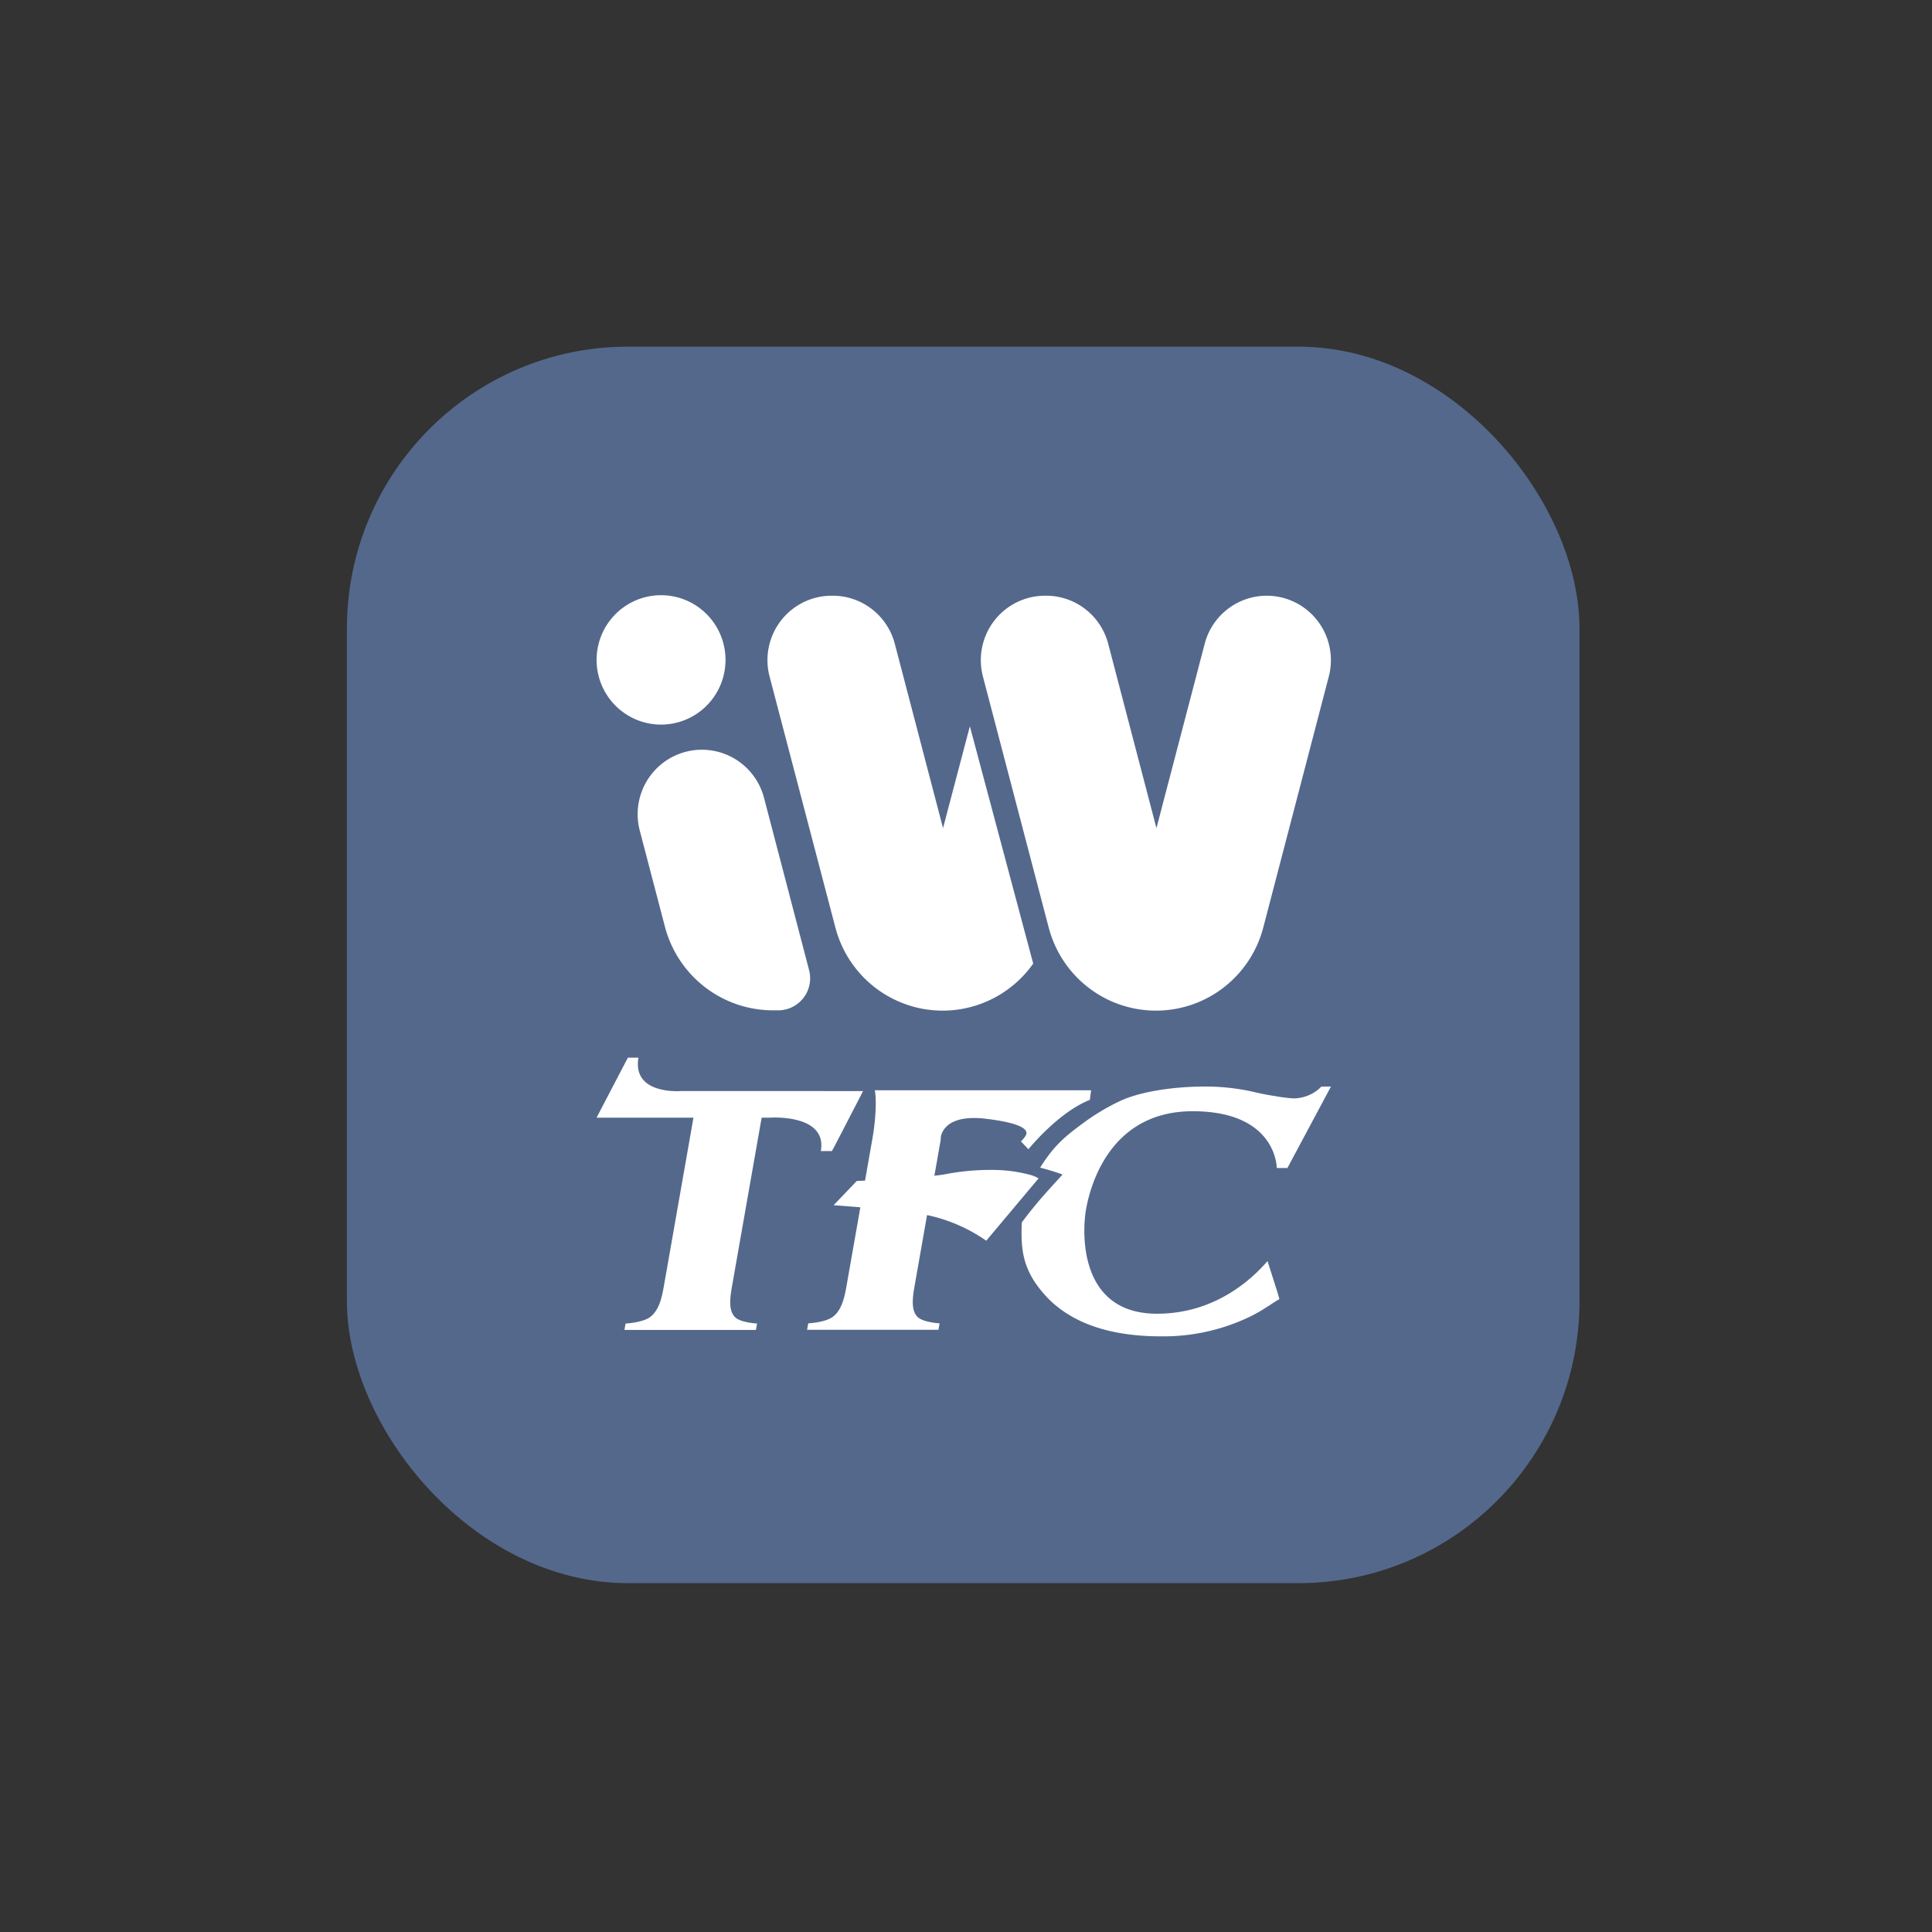 <?xml version="1.0" encoding="UTF-8" standalone="no"?>
<svg
   viewBox="0 0 192 192"
   version="1.1"
   id="svg23"
   sodipodi:docname="iwanttfc.svg"
   xml:space="preserve"
   inkscape:version="1.2.1 (9c6d41e410, 2022-07-14)"
   inkscape:export-filename="template.png"
   inkscape:export-xdpi="96"
   inkscape:export-ydpi="96"
   xmlns:inkscape="http://www.inkscape.org/namespaces/inkscape"
   xmlns:sodipodi="http://sodipodi.sourceforge.net/DTD/sodipodi-0.dtd"
   xmlns="http://www.w3.org/2000/svg"
   xmlns:svg="http://www.w3.org/2000/svg"><rect x="0" y="0" width="192" height="192" fill="#333333" stroke="none"/><sodipodi:namedview
     id="namedview25"
     pagecolor="#ffffff"
     bordercolor="#000000"
     borderopacity="0.25"
     inkscape:showpageshadow="2"
     inkscape:pageopacity="0.0"
     inkscape:pagecheckerboard="0"
     inkscape:deskcolor="#d1d1d1"
     showgrid="false"
     inkscape:zoom="4.3236633"
     inkscape:cx="81.18116"
     inkscape:cy="105.00355"
     inkscape:window-width="2560"
     inkscape:window-height="1377"
     inkscape:window-x="-8"
     inkscape:window-y="-8"
     inkscape:window-maximized="1"
     inkscape:current-layer="svg23" /><defs
     id="defs11"><style
       id="style9">.a{fill:none;stroke:#b1b5bd;stroke-linecap:round;stroke-linejoin:round;isolation:isolate;opacity:0.63;}</style><style
       id="style137">.cls-1{fill:#1e2764;}.cls-2{fill:url(#linear-gradient);}.cls-3{fill:#fff;}</style><linearGradient
       id="linear-gradient"
       x1="78.929"
       y1="81.001"
       x2="67.83"
       y2="67.83"
       gradientUnits="userSpaceOnUse"><stop
         offset="0"
         stop-color="#27307e"
         id="stop145"
         style="stop-color:#54688c;stop-opacity:1" /><stop
         offset="1"
         stop-color="#2d358f"
         id="stop147" /></linearGradient></defs><circle
     class="a"
     cx="96"
     cy="96"
     r="36.5"
     id="circle17" /><g
     id="Layer_3"
     data-name="Layer 3"
     transform="translate(-171.474,-127.003)"><g
       id="iwant_icon"
       data-name="iwant icon"
       transform="matrix(0.317,0,0,0.318,205.95,161.455)"><rect
         class="cls-2"
         width="386.41"
         height="386.41"
         rx="88.08"
         id="rect170"
         style="fill:#54688c;fill-opacity:1"
         x="0"
         y="0" /></g><path
       class="cls-3"
       d="m 303.528,194.236 -6.514,24.954 a 11.02,11.06 0 0 1 -10.658,8.248 v 0 a 11.02,11.06 0 0 1 -10.661,-8.248 l -6.539,-24.954 a 6.381,6.404 0 0 1 6.168,-8.031 h 0.114 a 6.374,6.398 0 0 1 6.168,4.777 l 4.794,18.32 4.794,-18.32 a 6.381,6.404 0 0 1 6.171,-4.777 v 0 a 6.378,6.401 0 0 1 6.162,8.031 z m -38.336,15.066 -4.794,-18.32 a 6.378,6.401 0 0 0 -6.168,-4.777 h -0.108 a 6.378,6.401 0 0 0 -6.168,8.031 l 6.543,24.954 a 11.02,11.06 0 0 0 10.658,8.248 v 0 a 11.023,11.063 0 0 0 8.998,-4.675 l -6.295,-23.584 z m -21.617,-16.719 a 6.406,6.429 0 1 1 -6.406,-6.429 6.406,6.429 0 0 1 6.406,6.429 z m -8.523,16.957 2.5,9.553 a 11.105,11.146 0 0 0 10.788,8.315 h 0.476 a 3.173,3.184 0 0 0 3.062,-4.003 l -4.477,-17.117 a 6.381,6.404 0 0 0 -6.171,-4.777 v 0 a 6.381,6.404 0 0 0 -6.178,8.028 z"
       id="path173"
       style="fill:#ffffff;stroke-width:0.318" /><path
       class="cls-3"
       d="m 273.41,239.857 c 0.111,-0.239 0.606,-1.124 -3.957,-1.672 -3.573,-0.427 -4.315,1.07 -4.471,1.739 l -0.016,0.188 a 0.933,0.936 0 0 0 0,0.134 v 0 c -0.184,1.035 -0.4,2.28 -0.635,3.602 0.438,-0.051 0.834,-0.105 1.164,-0.166 a 23.731,23.817 0 0 1 4.864,-0.411 14.427,14.48 0 0 1 3.325,0.446 3.414,3.426 0 0 1 1.003,0.392 l -5.2,6.194 a 16.134,16.193 0 0 0 -5.883,-2.548 l -1.247,7.089 c -0.187,1.076 -0.359,2.331 0.273,3.003 0.444,0.471 1.586,0.621 2.221,0.669 l -0.114,0.637 h -13.057 l 0.117,-0.637 c 0.66,-0.048 1.856,-0.197 2.469,-0.669 0.866,-0.672 1.139,-1.927 1.326,-3.003 0.086,-0.484 0.717,-4.067 1.383,-7.859 -1.621,-0.14 -2.659,-0.207 -2.659,-0.207 l 2.304,-2.411 0.822,-0.038 c 0.295,-1.691 0.577,-3.286 0.793,-4.519 0.473,-3.111 0.181,-4.458 0.181,-4.458 h 21.49 l -0.124,0.955 c -3.141,1.232 -6.105,4.907 -6.105,4.907 l -0.746,-0.783 a 2.538,2.548 0 0 0 0.476,-0.573 z m 24.029,12.467 c -1.612,1.876 -5.286,5.235 -10.978,5.235 -7.894,0 -7.425,-8.28 -7.06,-10.359 0.365,-2.079 2.221,-9.764 10.598,-9.764 8.377,0 8.358,5.643 8.358,5.643 h 1.057 l 4.328,-8.095 h -0.952 a 3.719,3.732 0 0 1 -1.355,0.901 3.931,3.946 0 0 1 -1.377,0.277 14.751,14.805 0 0 1 -1.853,-0.229 c -0.635,-0.096 -1.25,-0.21 -1.856,-0.35 a 21.697,21.775 0 0 0 -5.045,-0.602 c -3.116,0 -6.422,0.468 -8.507,1.433 a 21.865,21.944 0 0 0 -3.827,2.312 c -1.488,1.108 -2.7,2.022 -4.125,4.315 0,0 0.517,0.134 0.996,0.277 0.479,0.143 1.044,0.338 1.231,0.408 -0.374,0.42 -1.713,1.847 -2.488,2.786 -0.952,1.13 -1.561,1.971 -1.561,1.971 a 16.252,16.311 0 0 0 0,2 c 0.136,2.181 0.933,3.821 2.678,5.627 q 3.744,3.697 11.159,3.697 a 19.853,19.925 0 0 0 8.741,-1.911 c 1.491,-0.723 2.221,-1.344 3.021,-1.79 l -0.194,-0.669 z M 239.139,235.431 c 0,0 -4.867,0.401 -4.214,-3.321 h -1.053 l -3.11,5.965 h 9.627 c -0.533,3.048 -2.783,15.843 -2.948,16.789 -0.19,1.076 -0.46,2.331 -1.329,3.003 -0.609,0.471 -1.809,0.621 -2.469,0.669 l -0.114,0.637 h 13.069 l 0.114,-0.637 c -0.635,-0.048 -1.793,-0.197 -2.221,-0.669 -0.635,-0.672 -0.463,-1.927 -0.276,-3.003 0.168,-0.955 2.415,-13.741 2.951,-16.789 h 0.85 c 0,0 5.686,-0.401 5.032,3.321 h 1.098 l 0.244,-0.439 2.856,-5.525 z"
       id="path175"
       style="stroke-width:0.318" /></g></svg>

